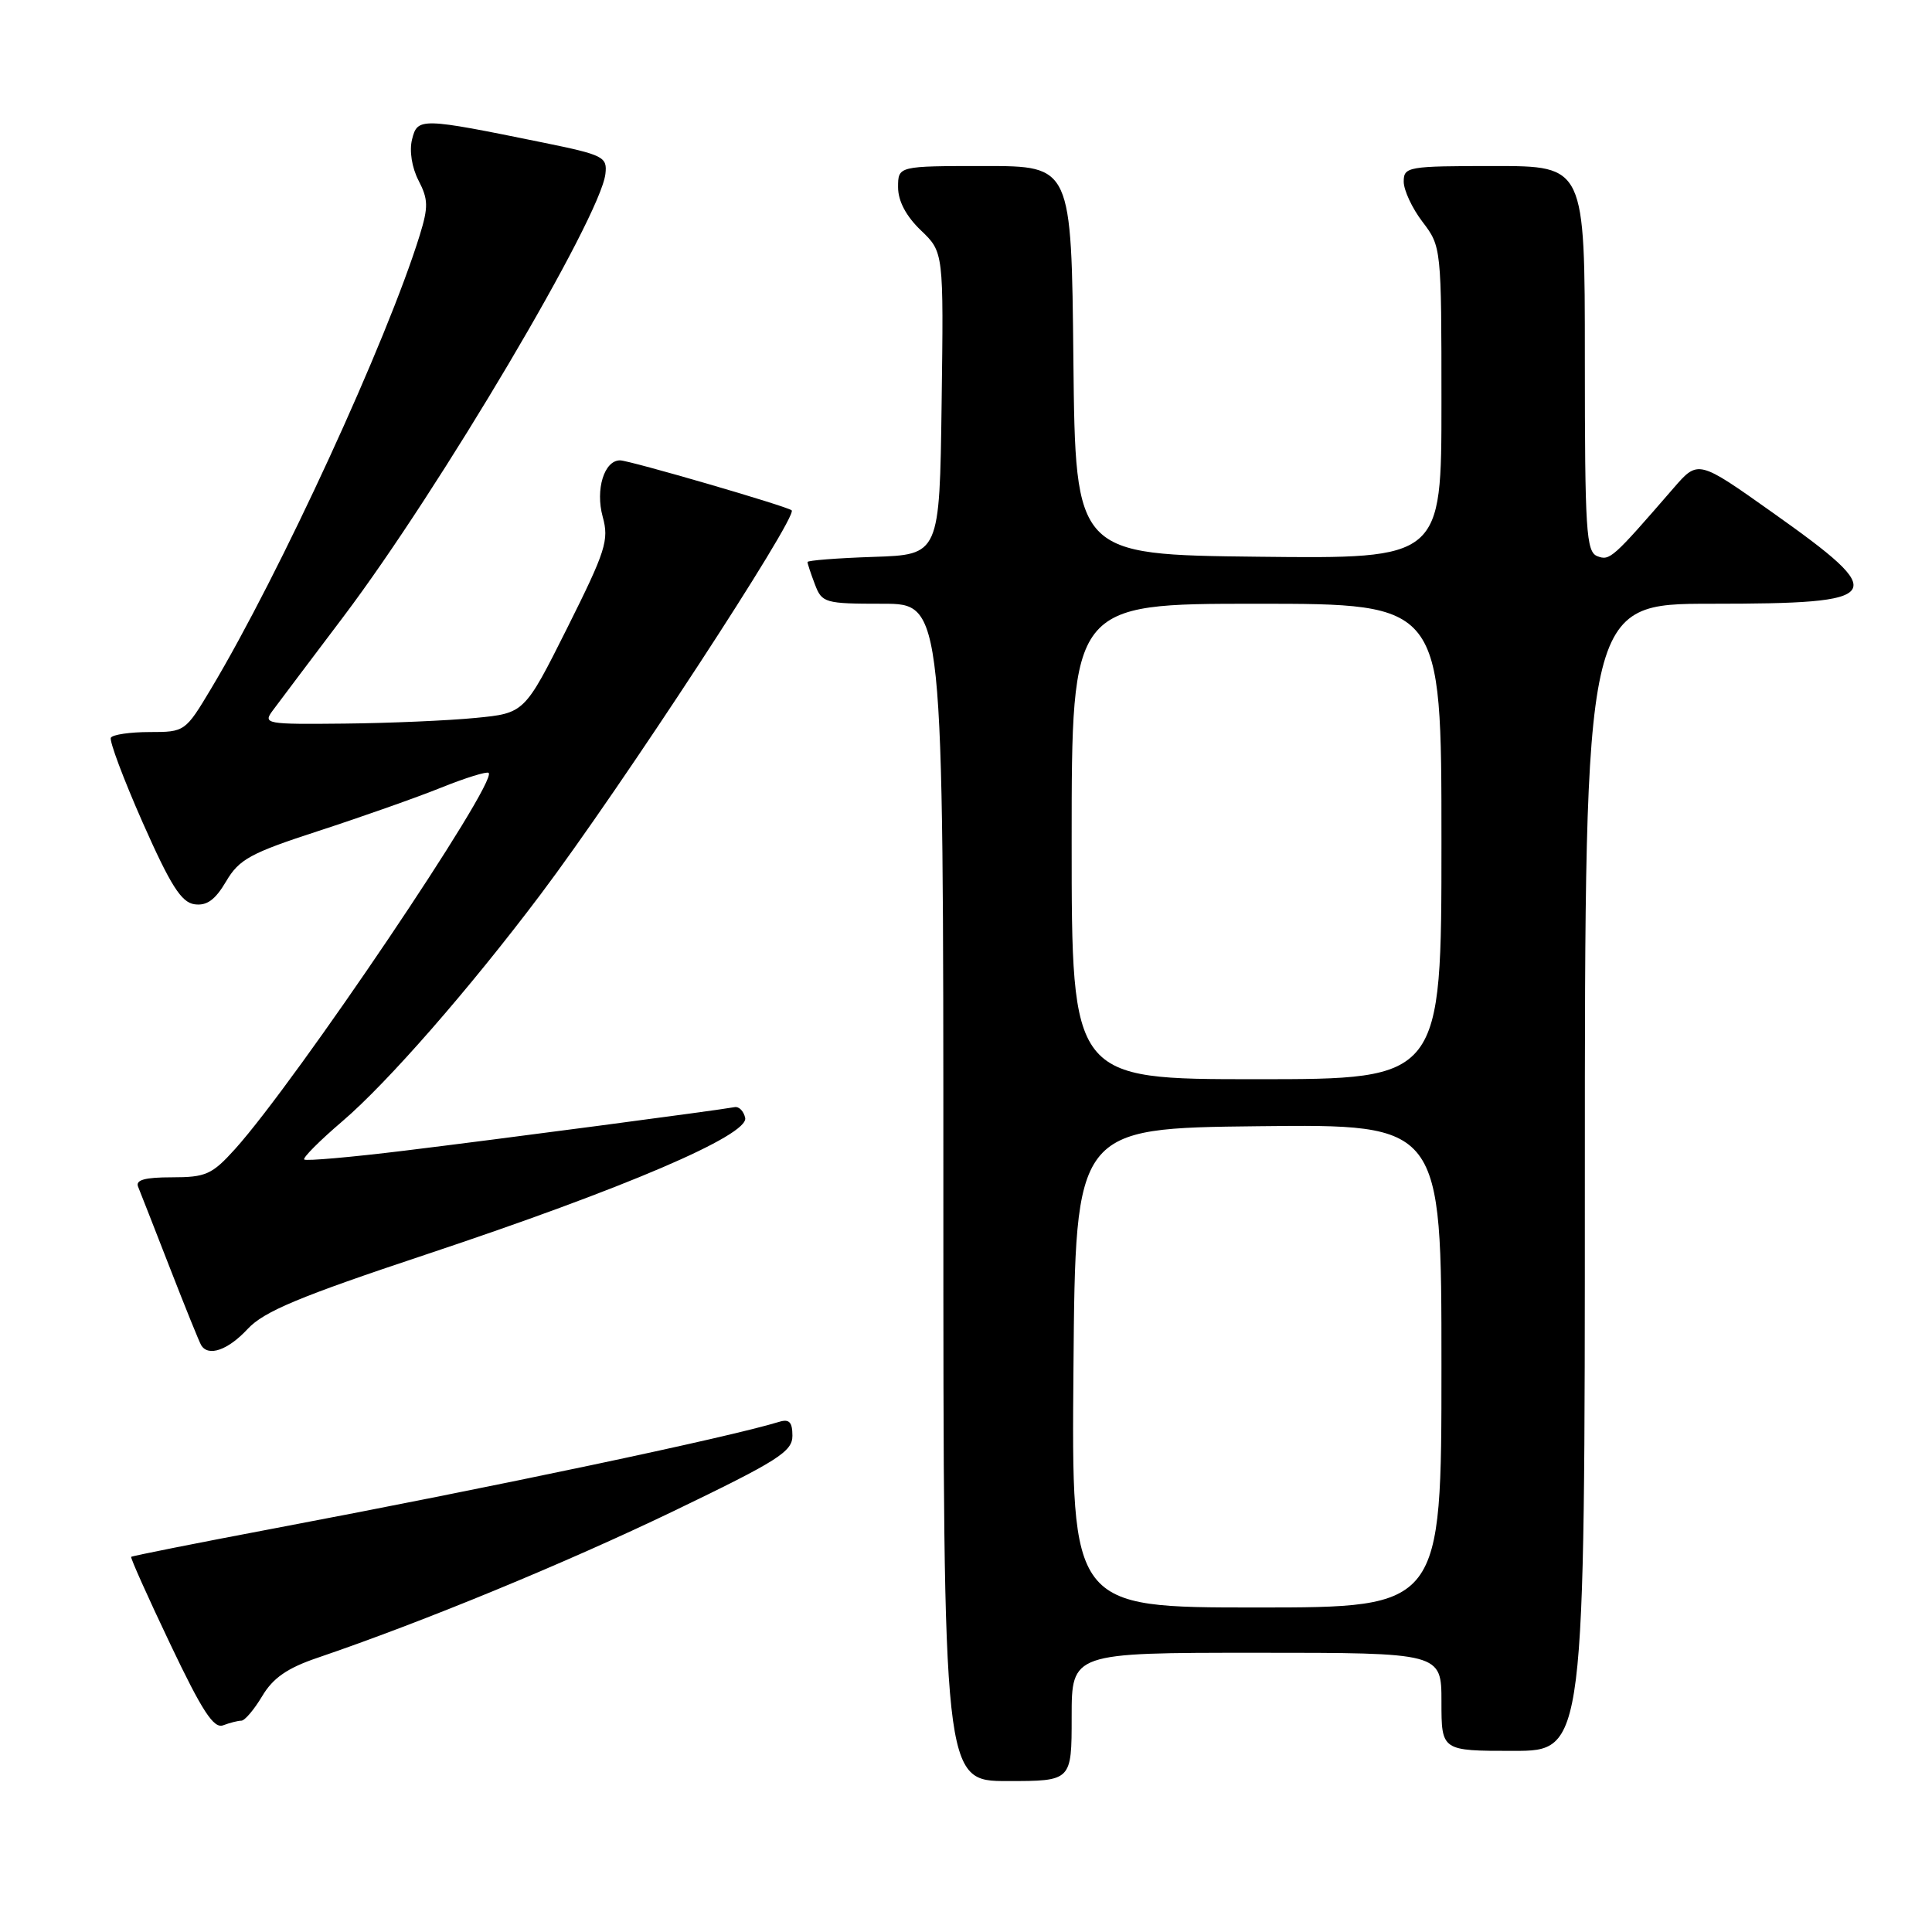 <?xml version="1.0" encoding="UTF-8" standalone="no"?>
<!DOCTYPE svg PUBLIC "-//W3C//DTD SVG 1.1//EN" "http://www.w3.org/Graphics/SVG/1.1/DTD/svg11.dtd" >
<svg xmlns="http://www.w3.org/2000/svg" xmlns:xlink="http://www.w3.org/1999/xlink" version="1.1" viewBox="0 0 256 256">
 <g >
 <path fill="currentColor"
d=" M 142.00 227.50 C 142.00 219.00 142.00 219.00 166.50 219.00 C 191.00 219.00 191.00 219.00 191.00 225.50 C 191.00 232.00 191.00 232.00 200.50 232.00 C 210.00 232.00 210.00 232.00 210.00 156.00 C 210.00 80.00 210.00 80.00 226.80 80.00 C 249.95 80.00 250.59 79.05 234.88 67.92 C 225.01 60.92 225.01 60.92 221.76 64.67 C 213.67 74.01 213.31 74.33 211.66 73.70 C 210.17 73.13 210.00 70.37 210.00 47.53 C 210.00 22.00 210.00 22.00 198.00 22.00 C 186.54 22.00 186.00 22.09 186.00 24.07 C 186.00 25.20 187.12 27.61 188.50 29.41 C 190.98 32.66 191.00 32.85 191.00 53.36 C 191.00 74.04 191.00 74.04 166.75 73.77 C 142.50 73.50 142.50 73.50 142.23 47.75 C 141.97 22.00 141.97 22.00 130.48 22.00 C 119.00 22.00 119.00 22.00 119.00 24.81 C 119.00 26.64 120.06 28.64 122.02 30.52 C 125.04 33.41 125.04 33.41 124.77 53.46 C 124.50 73.50 124.50 73.50 115.75 73.79 C 110.94 73.95 107.00 74.26 107.00 74.47 C 107.00 74.69 107.44 76.02 107.98 77.43 C 108.91 79.89 109.28 80.00 116.98 80.00 C 125.00 80.00 125.00 80.00 125.00 158.00 C 125.00 236.00 125.00 236.00 133.50 236.00 C 142.00 236.00 142.00 236.00 142.00 227.50 Z  M 31.98 228.00 C 32.43 228.00 33.67 226.54 34.74 224.75 C 36.17 222.34 38.07 221.02 42.09 219.66 C 56.09 214.89 74.91 207.13 89.25 200.23 C 103.07 193.57 105.00 192.35 105.00 190.25 C 105.00 188.44 104.58 187.99 103.25 188.40 C 96.51 190.47 65.71 196.97 36.55 202.48 C 26.13 204.45 17.50 206.17 17.38 206.29 C 17.26 206.41 19.59 211.62 22.57 217.87 C 26.79 226.74 28.32 229.09 29.57 228.61 C 30.45 228.28 31.53 228.00 31.98 228.00 Z  M 32.81 176.10 C 34.97 173.77 39.67 171.81 56.50 166.21 C 82.74 157.47 99.24 150.41 98.74 148.12 C 98.54 147.23 97.92 146.59 97.35 146.70 C 95.25 147.10 66.08 150.95 53.60 152.47 C 46.51 153.34 40.53 153.86 40.31 153.64 C 40.09 153.42 42.36 151.14 45.37 148.57 C 51.34 143.47 62.20 131.04 71.64 118.50 C 82.19 104.49 105.79 68.40 104.90 67.62 C 104.29 67.08 83.40 61.00 82.16 61.00 C 80.06 61.00 78.87 64.86 79.86 68.47 C 80.72 71.58 80.27 72.99 75.16 83.21 C 69.50 94.50 69.50 94.50 63.00 95.13 C 59.42 95.48 51.61 95.82 45.63 95.88 C 35.23 95.99 34.82 95.92 36.13 94.16 C 36.88 93.14 41.10 87.55 45.50 81.72 C 58.23 64.86 79.56 28.82 80.22 23.04 C 80.48 20.79 79.98 20.53 72.00 18.90 C 55.72 15.58 55.32 15.57 54.60 18.47 C 54.22 19.98 54.57 22.20 55.46 23.92 C 56.75 26.41 56.77 27.43 55.62 31.16 C 51.27 45.20 37.14 75.92 27.97 91.25 C 24.56 96.95 24.49 97.00 19.83 97.00 C 17.24 97.00 14.93 97.34 14.69 97.75 C 14.46 98.16 16.36 103.22 18.91 109.00 C 22.59 117.31 24.02 119.57 25.77 119.82 C 27.40 120.05 28.51 119.25 29.96 116.79 C 31.69 113.85 33.18 113.04 42.22 110.10 C 47.87 108.26 55.16 105.69 58.42 104.38 C 61.67 103.07 64.52 102.19 64.75 102.41 C 65.97 103.64 39.29 143.21 31.15 152.25 C 28.10 155.63 27.28 156.00 22.78 156.00 C 19.18 156.00 17.93 156.35 18.30 157.25 C 18.58 157.94 20.48 162.78 22.51 168.00 C 24.54 173.22 26.41 177.84 26.66 178.25 C 27.61 179.81 30.21 178.90 32.81 176.10 Z  M 142.24 181.25 C 142.50 149.50 142.50 149.50 166.75 149.23 C 191.00 148.96 191.00 148.96 191.00 180.98 C 191.00 213.00 191.00 213.00 166.49 213.00 C 141.97 213.00 141.97 213.00 142.24 181.25 Z  M 142.00 111.50 C 142.00 80.00 142.00 80.00 166.50 80.00 C 191.00 80.00 191.00 80.00 191.00 111.50 C 191.00 143.00 191.00 143.00 166.50 143.00 C 142.00 143.00 142.00 143.00 142.00 111.50 Z "/>
</g>
</svg>